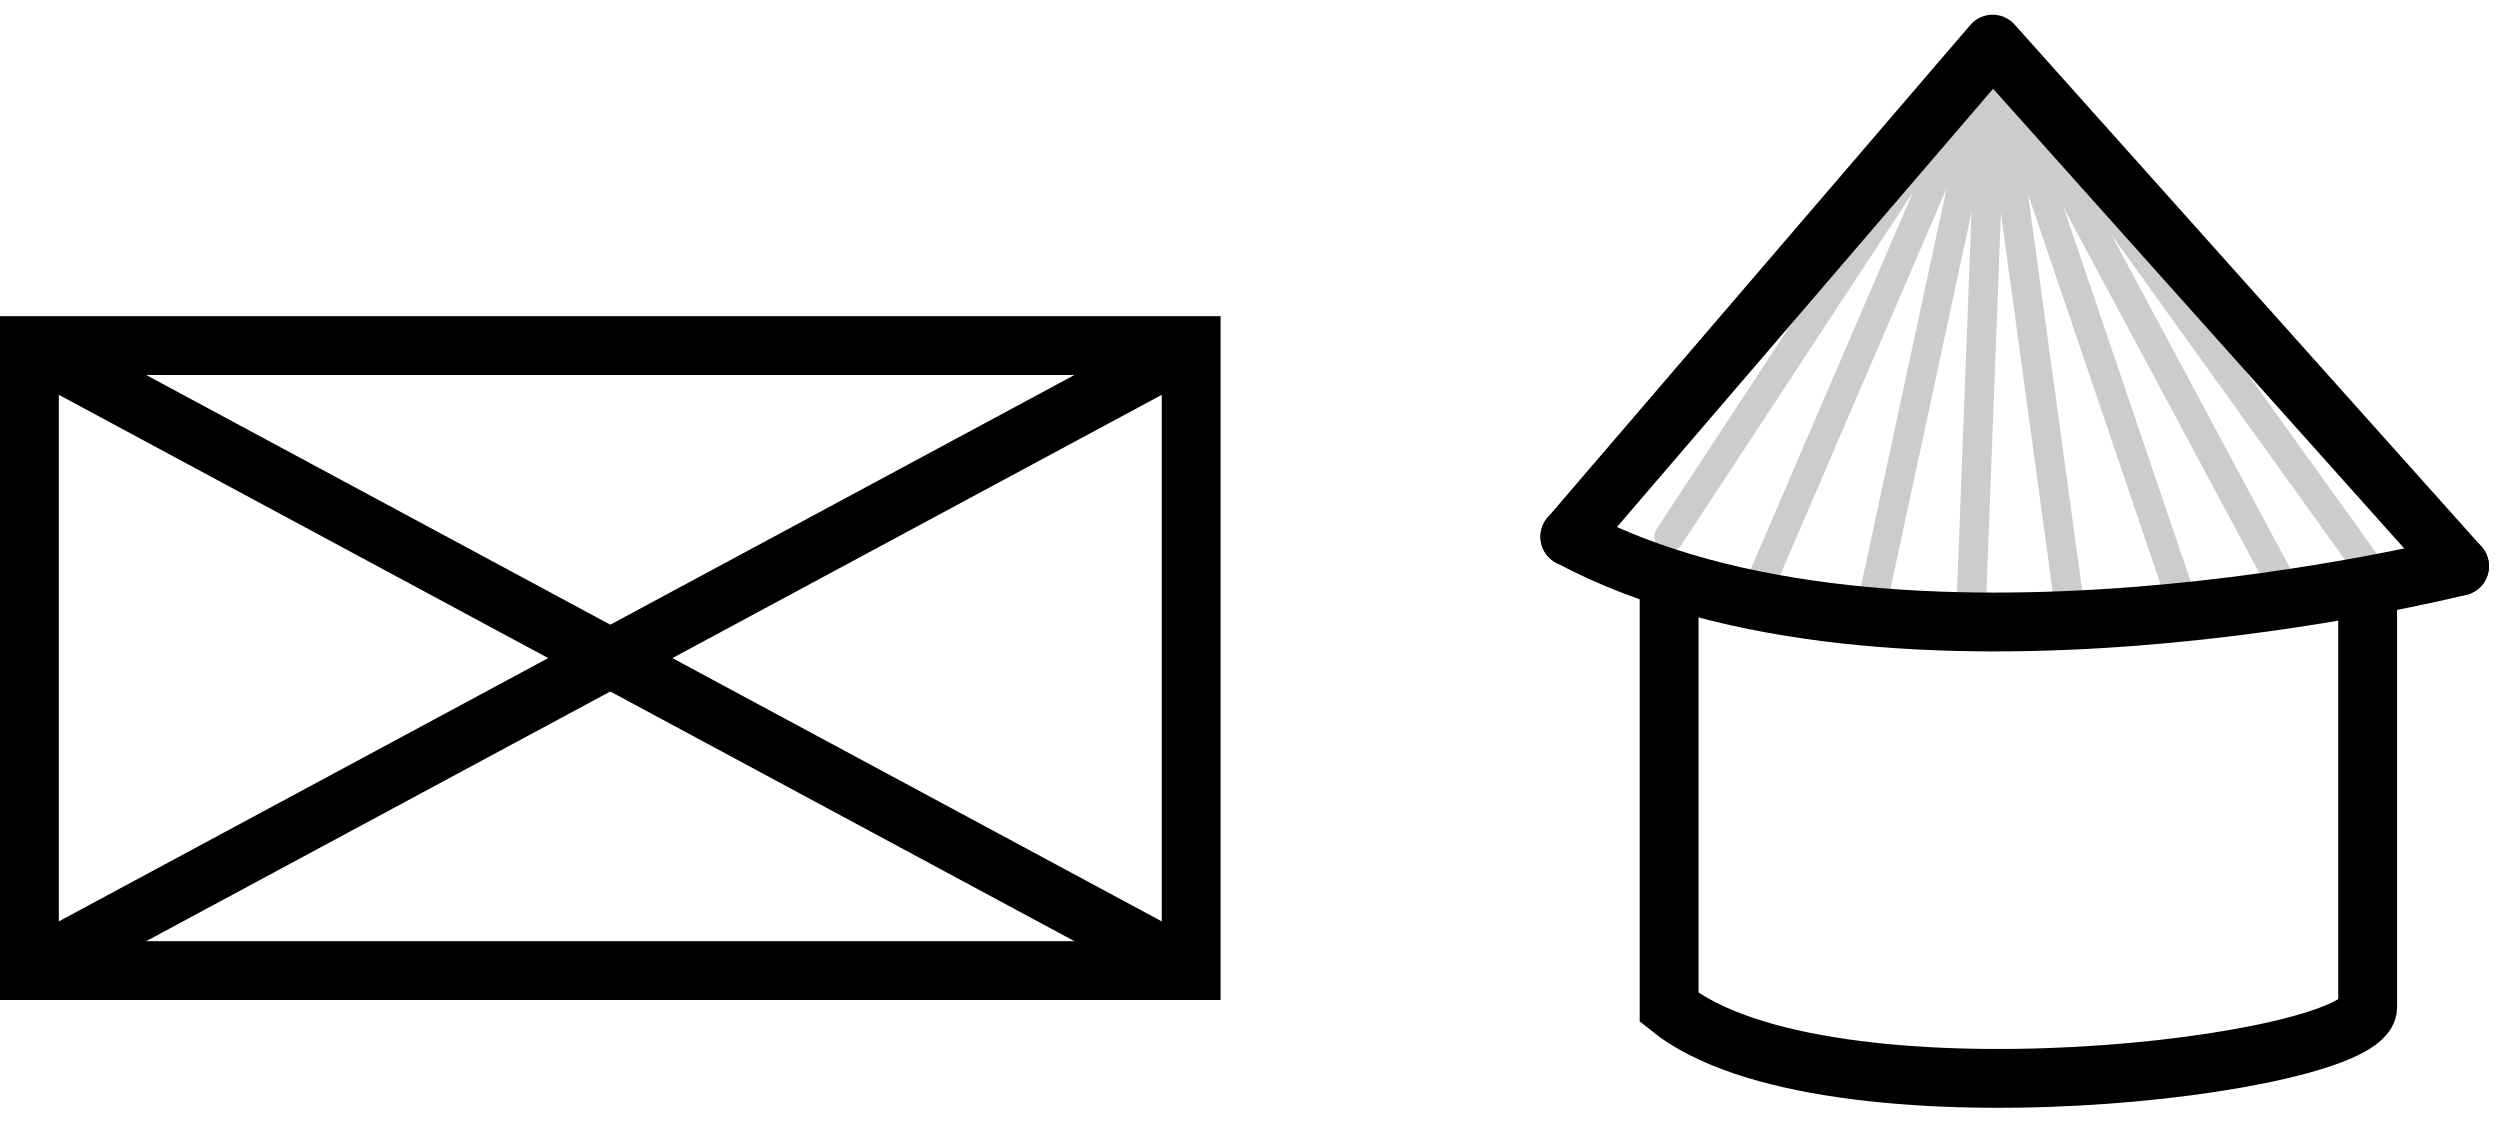 <?xml version="1.0" encoding="utf-8"?>
<!-- Generator: Adobe Illustrator 16.0.0, SVG Export Plug-In . SVG Version: 6.00 Build 0)  -->
<!DOCTYPE svg PUBLIC "-//W3C//DTD SVG 1.1//EN" "http://www.w3.org/Graphics/SVG/1.1/DTD/svg11.dtd">
<svg version="1.1" xmlns="http://www.w3.org/2000/svg" xmlns:xlink="http://www.w3.org/1999/xlink" x="0px" y="0px" width="170px"
	 height="77px" viewBox="0 0 170 77" enable-background="new 0 0 170 77" xml:space="preserve">
<g id="Camada_3">
	
		<line fill="none" stroke="#CCCCCC" stroke-width="2" stroke-linecap="round" stroke-linejoin="round" stroke-miterlimit="10" x1="135.5" y1="3" x2="113.5" y2="36.5"/>
	
		<line fill="none" stroke="#CCCCCC" stroke-width="2" stroke-linecap="round" stroke-linejoin="round" stroke-miterlimit="10" x1="135.5" y1="3" x2="119.24" y2="40.792"/>
	
		<line fill="none" stroke="#CCCCCC" stroke-width="2" stroke-linecap="round" stroke-linejoin="round" stroke-miterlimit="10" x1="135.5" y1="3" x2="127.37" y2="40.792"/>
	
		<line fill="none" stroke="#CCCCCC" stroke-width="2" stroke-linecap="round" stroke-linejoin="round" stroke-miterlimit="10" x1="135.5" y1="3" x2="134" y2="42.297"/>
	
		<line fill="none" stroke="#CCCCCC" stroke-width="2" stroke-linecap="round" stroke-linejoin="round" stroke-miterlimit="10" x1="135.5" y1="3" x2="140.667" y2="40.792"/>
	
		<line fill="none" stroke="#CCCCCC" stroke-width="2" stroke-linecap="round" stroke-linejoin="round" stroke-miterlimit="10" x1="135.5" y1="3" x2="148.333" y2="40.792"/>
	
		<line fill="none" stroke="#CCCCCC" stroke-width="2" stroke-linecap="round" stroke-linejoin="round" stroke-miterlimit="10" x1="135.5" y1="3" x2="155" y2="39.398"/>
	
		<line fill="none" stroke="#CCCCCC" stroke-width="2" stroke-linecap="round" stroke-linejoin="round" stroke-miterlimit="10" x1="135.5" y1="3" x2="161" y2="38.5"/>
</g>
<g id="Camada_2">
	<rect x="2" y="23.5" fill="none" stroke="#000000" stroke-width="4" stroke-miterlimit="10" width="79" height="42.5"/>
	<line fill="none" stroke="#000000" stroke-width="4" stroke-miterlimit="10" x1="2" y1="23.5" x2="81" y2="66"/>
	<line fill="none" stroke="#000000" stroke-width="4" stroke-miterlimit="10" x1="2" y1="66" x2="81" y2="23.5"/>
	<path fill="none" stroke="#000000" stroke-width="4" stroke-miterlimit="10" d="M113.5,38.5v30c10.5,8.5,47.5,4,47.5,0v-30"/>
	
		<polyline fill="none" stroke="#000000" stroke-width="4" stroke-linecap="round" stroke-linejoin="round" stroke-miterlimit="10" points="
		106.75,36.5 135.5,3 167.25,38.5 	"/>
	<path fill="none" stroke="#000000" stroke-width="4" stroke-linecap="round" stroke-linejoin="round" stroke-miterlimit="10" d="
		M106.75,36.5c22,11.75,60.5,2,60.5,2"/>
</g>
</svg>
